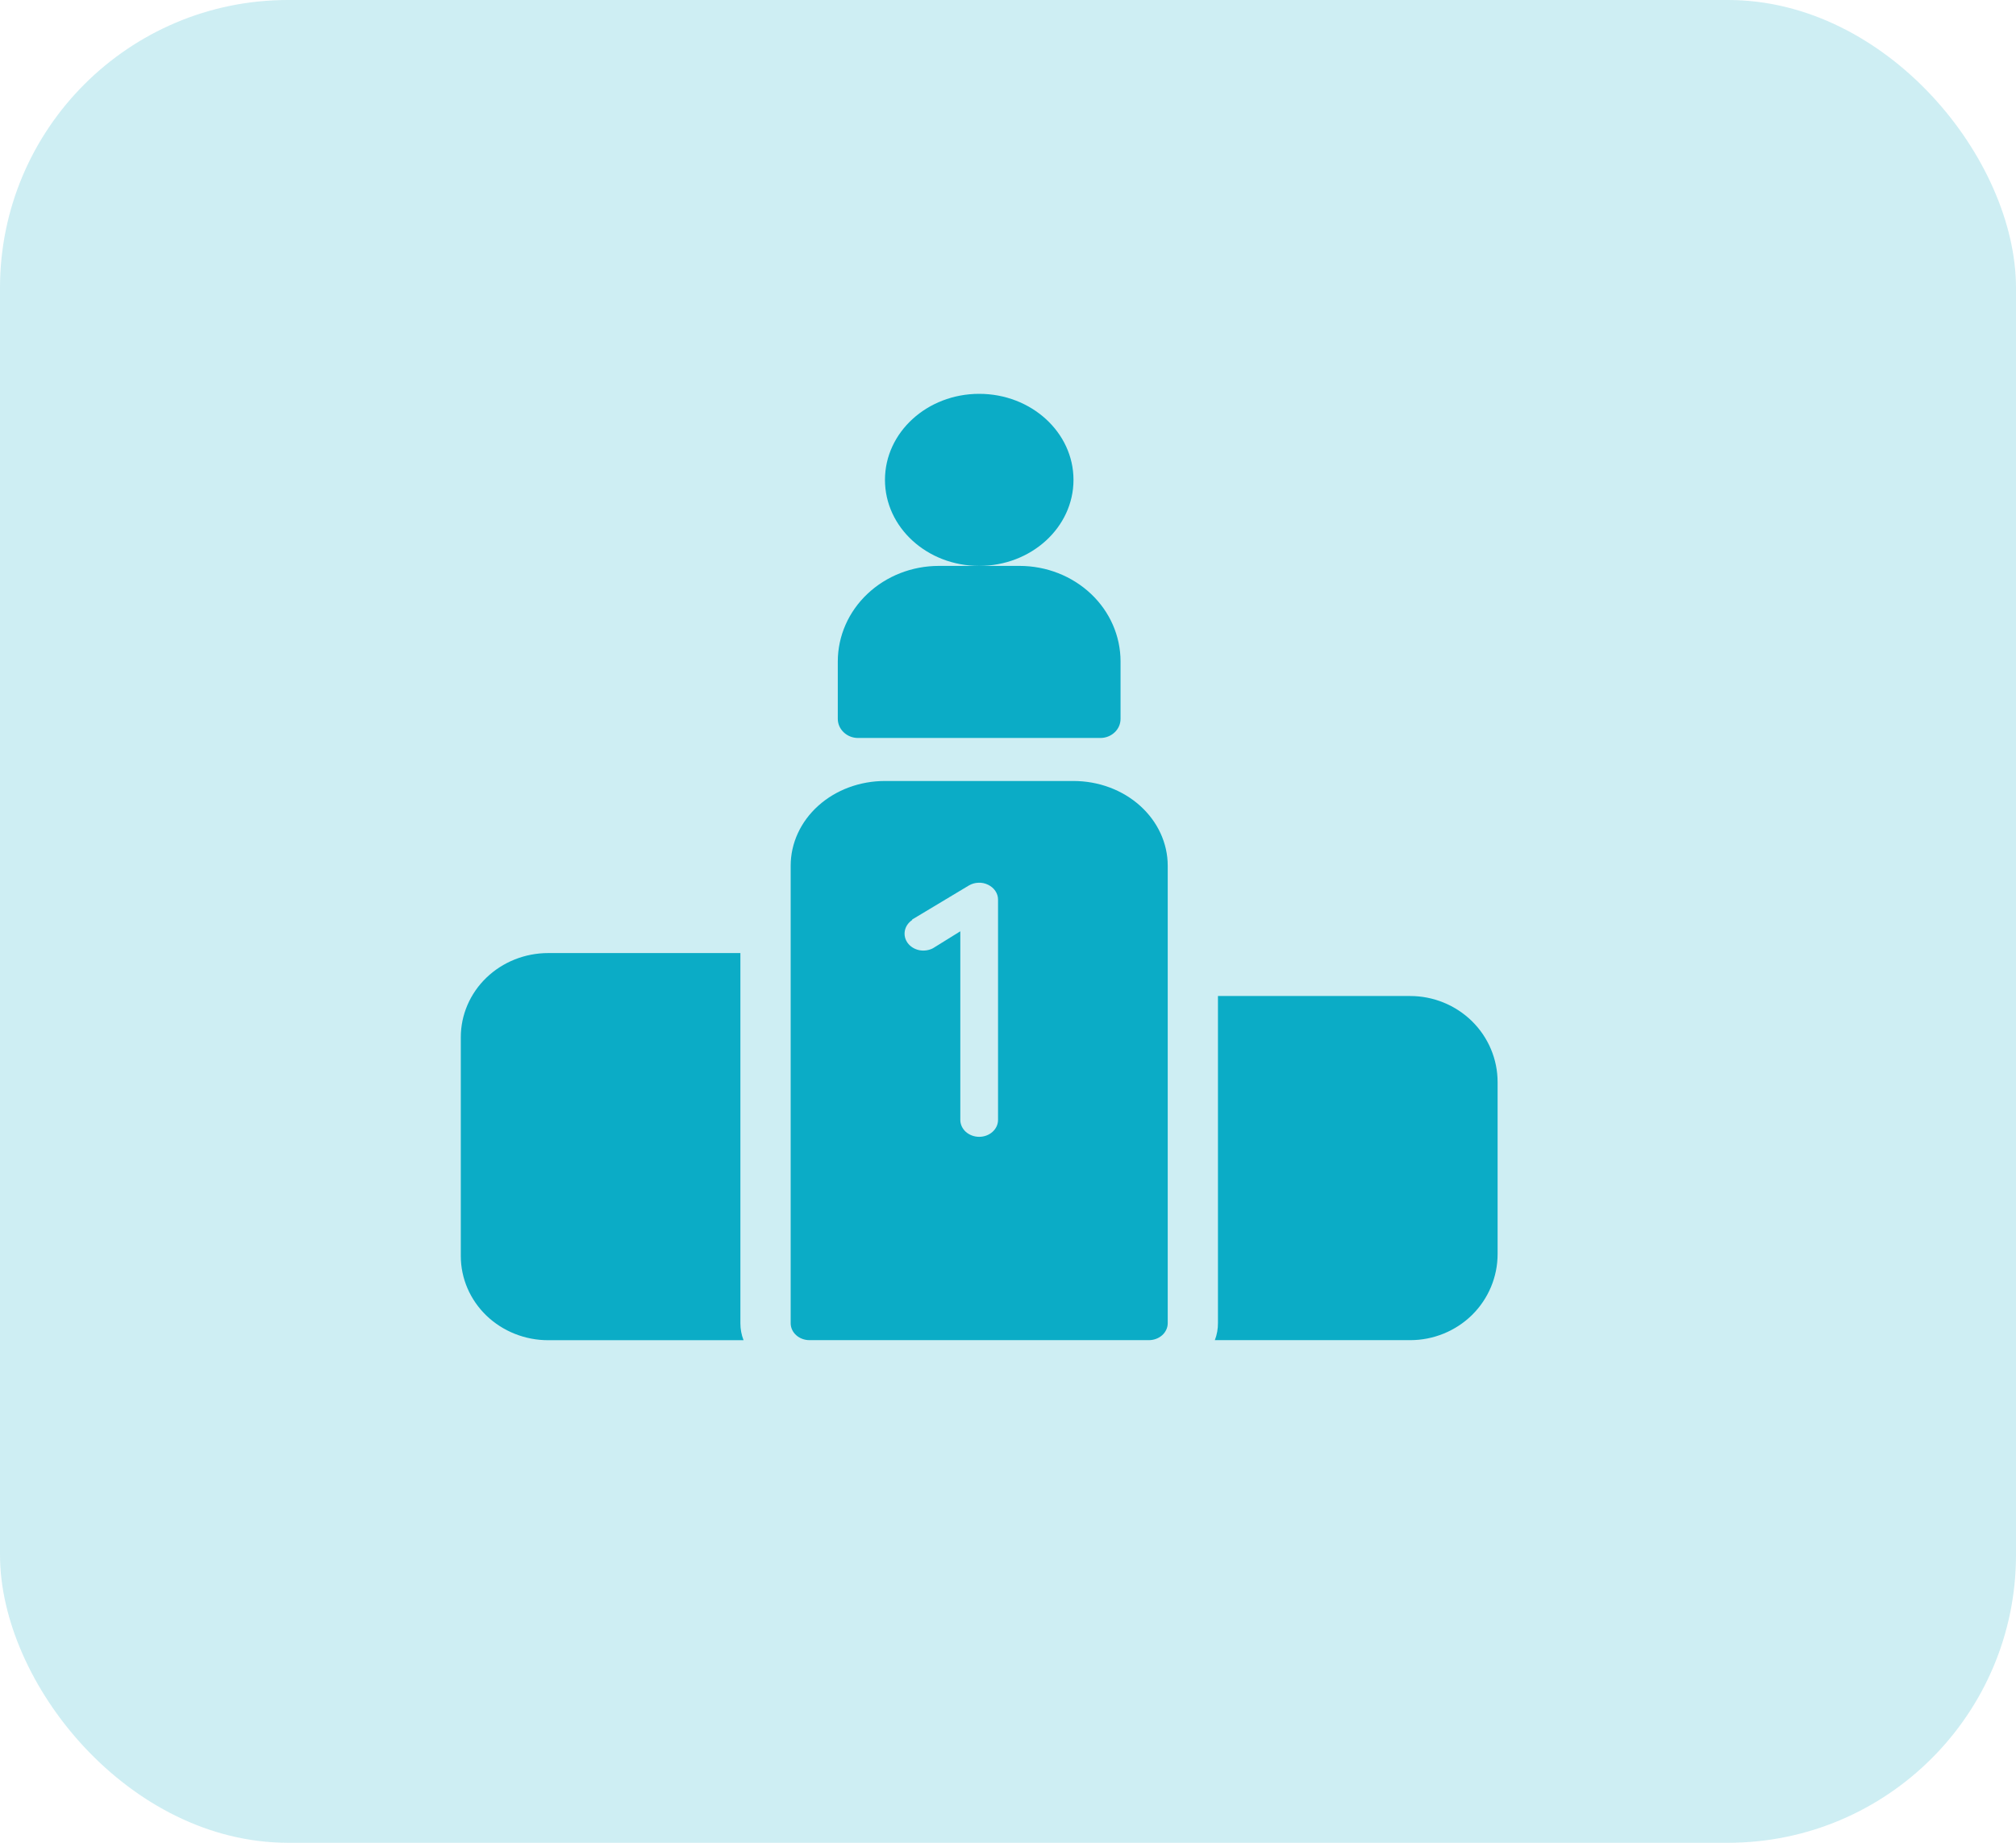 <svg width="35" height="32" viewBox="0 0 35 32" fill="none" xmlns="http://www.w3.org/2000/svg">
<rect width="35" height="32" rx="5" fill="#0BACC6" fill-opacity="0.2"/>
<path d="M17 9.827C17.904 9.827 18.637 9.158 18.637 8.333C18.637 7.508 17.904 6.839 17 6.839C16.096 6.839 15.364 7.508 15.364 8.333C15.364 9.158 16.096 9.827 17 9.827Z" fill="#0BACC6"/>
<path d="M14.545 12.483C14.545 12.571 14.582 12.655 14.648 12.717C14.714 12.78 14.803 12.815 14.896 12.815H19.104C19.197 12.815 19.286 12.78 19.352 12.717C19.418 12.655 19.454 12.571 19.454 12.483V11.487C19.454 11.046 19.27 10.624 18.941 10.313C18.612 10.002 18.166 9.827 17.701 9.827H16.299C15.834 9.827 15.388 10.002 15.059 10.313C14.73 10.624 14.545 11.046 14.545 11.487V12.483Z" fill="#0BACC6"/>
<path d="M9.517 23.273H12.909C12.872 23.179 12.854 23.08 12.854 22.98V16.55H9.517C9.115 16.55 8.729 16.704 8.444 16.978C8.16 17.252 8 17.624 8 18.011V21.811C8 22.199 8.16 22.57 8.444 22.845C8.729 23.119 9.115 23.273 9.517 23.273Z" fill="#0BACC6"/>
<path d="M26 21.778V18.79C26 18.394 25.84 18.014 25.556 17.734C25.271 17.454 24.885 17.296 24.483 17.296H21.145V22.973C21.146 23.076 21.128 23.177 21.091 23.272H24.483C24.885 23.272 25.271 23.115 25.556 22.835C25.84 22.555 26 22.174 26 21.778Z" fill="#0BACC6"/>
<path d="M13.727 15.033V22.978C13.727 23.056 13.761 23.131 13.823 23.186C13.884 23.241 13.967 23.272 14.054 23.272H19.945C20.032 23.272 20.115 23.241 20.177 23.186C20.238 23.131 20.273 23.056 20.273 22.978V15.033C20.273 14.643 20.1 14.268 19.793 13.992C19.486 13.716 19.07 13.562 18.636 13.562H15.363C14.929 13.562 14.513 13.716 14.206 13.992C13.899 14.268 13.727 14.643 13.727 15.033ZM15.838 15.966L16.82 15.377C16.869 15.348 16.926 15.331 16.985 15.329C17.044 15.326 17.102 15.338 17.154 15.364C17.206 15.389 17.25 15.426 17.28 15.471C17.311 15.516 17.327 15.568 17.327 15.621V19.447C17.327 19.525 17.293 19.6 17.231 19.655C17.17 19.71 17.087 19.741 17 19.741C16.913 19.741 16.83 19.71 16.768 19.655C16.707 19.6 16.672 19.525 16.672 19.447V16.172L16.198 16.466C16.126 16.504 16.04 16.516 15.959 16.5C15.877 16.483 15.806 16.439 15.759 16.376C15.713 16.314 15.695 16.238 15.709 16.163C15.723 16.089 15.768 16.023 15.835 15.977L15.838 15.966Z" fill="#0BACC6"/>
</svg>
